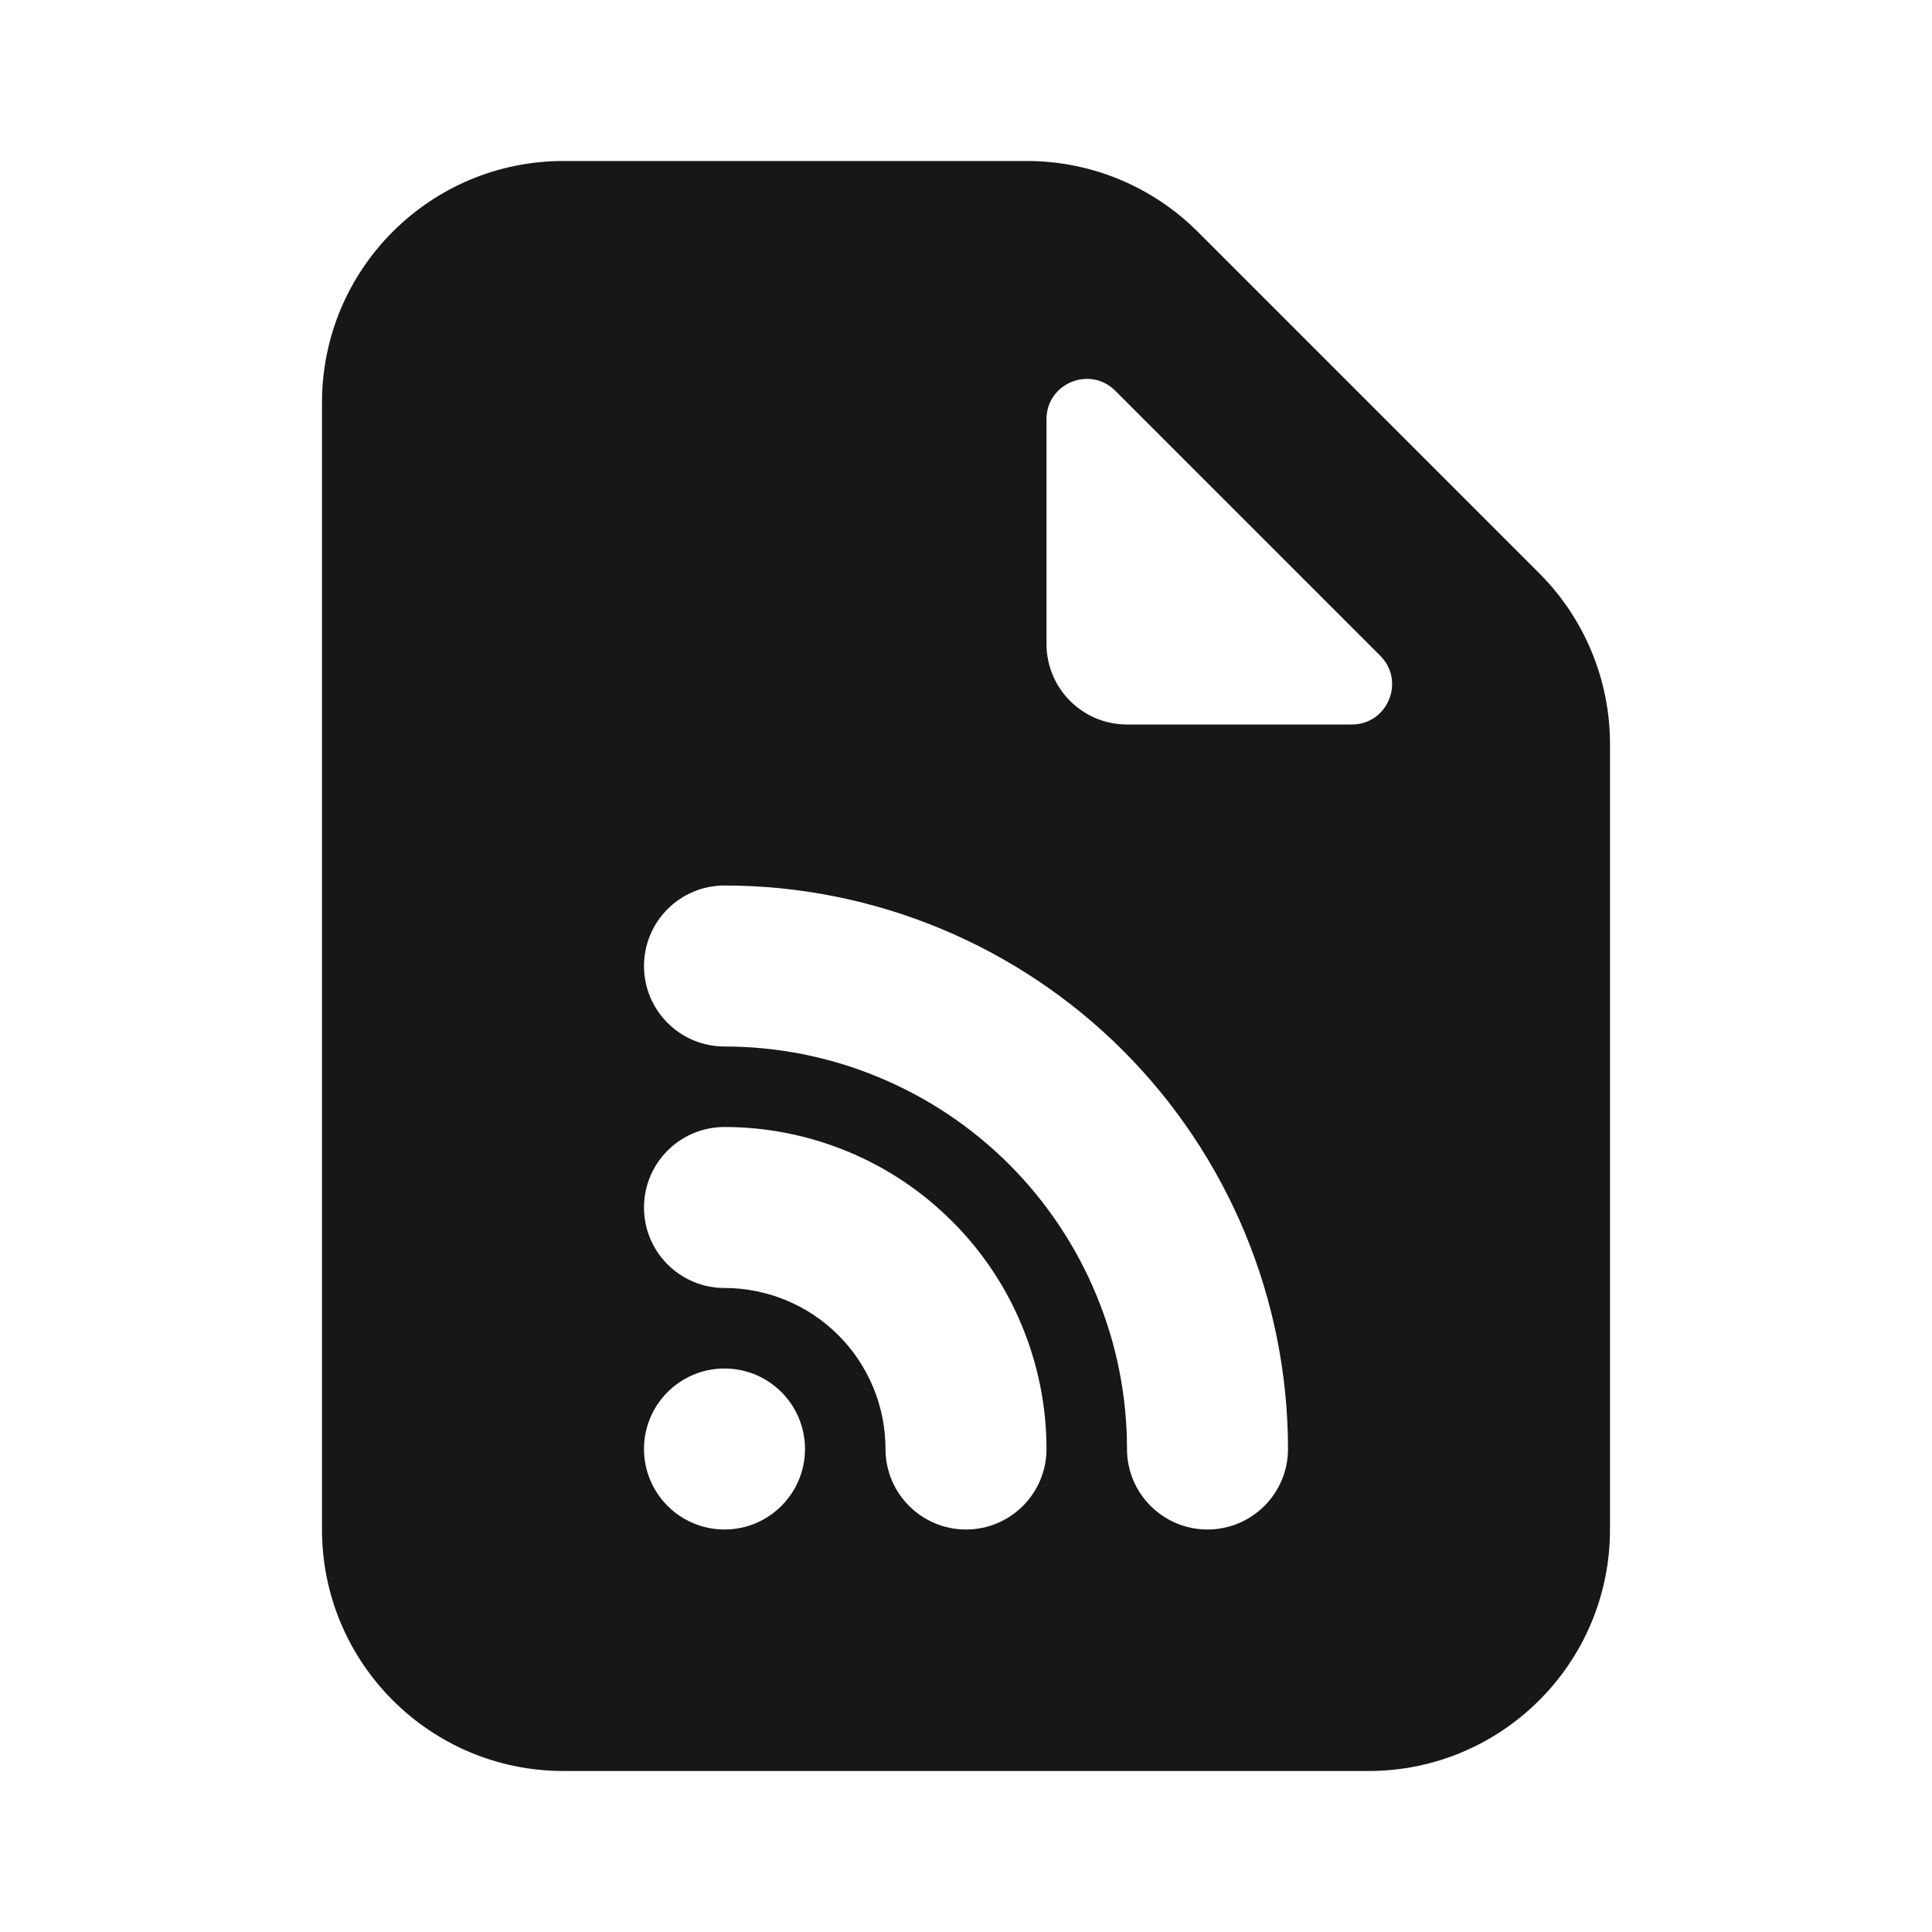 <svg width="24" height="24" viewBox="0 0 24 24" fill="none" xmlns="http://www.w3.org/2000/svg">
<path fill-rule="evenodd" clip-rule="evenodd" d="M4 5C4 3.343 5.343 2 7 2H12.757C13.553 2 14.316 2.316 14.879 2.879L19.121 7.121C19.684 7.684 20 8.447 20 9.243V19C20 20.657 18.657 22 17 22H7C5.343 22 4 20.657 4 19V5ZM14 9C13.448 9 13 8.552 13 8V5.207C13 4.762 13.539 4.539 13.854 4.854L17.146 8.146C17.461 8.461 17.238 9 16.793 9H14ZM9 11C8.448 11 8 11.448 8 12C8 12.552 8.448 13 9 13C9.657 13 10.307 13.129 10.913 13.381C11.52 13.632 12.071 14 12.536 14.464C13 14.929 13.368 15.48 13.619 16.087C13.871 16.693 14 17.343 14 18C14 18.552 14.448 19 15 19C15.552 19 16 18.552 16 18C16 17.081 15.819 16.171 15.467 15.321C15.115 14.472 14.6 13.7 13.95 13.05C13.3 12.4 12.528 11.885 11.679 11.533C10.829 11.181 9.919 11 9 11ZM8 15C8 14.448 8.448 14 9 14C9.525 14 10.045 14.104 10.531 14.305C11.016 14.505 11.457 14.8 11.828 15.172C12.2 15.543 12.495 15.984 12.695 16.469C12.896 16.955 13 17.475 13 18C13 18.552 12.552 19 12 19C11.448 19 11 18.552 11 18C11 17.737 10.948 17.477 10.848 17.235C10.747 16.992 10.6 16.771 10.414 16.586C10.229 16.4 10.008 16.253 9.765 16.152C9.523 16.052 9.263 16 9 16C8.448 16 8 15.552 8 15ZM10 18C10 18.552 9.552 19 9 19C8.448 19 8 18.552 8 18C8 17.448 8.448 17 9 17C9.552 17 10 17.448 10 18Z" fill="#171717"/>
</svg>
